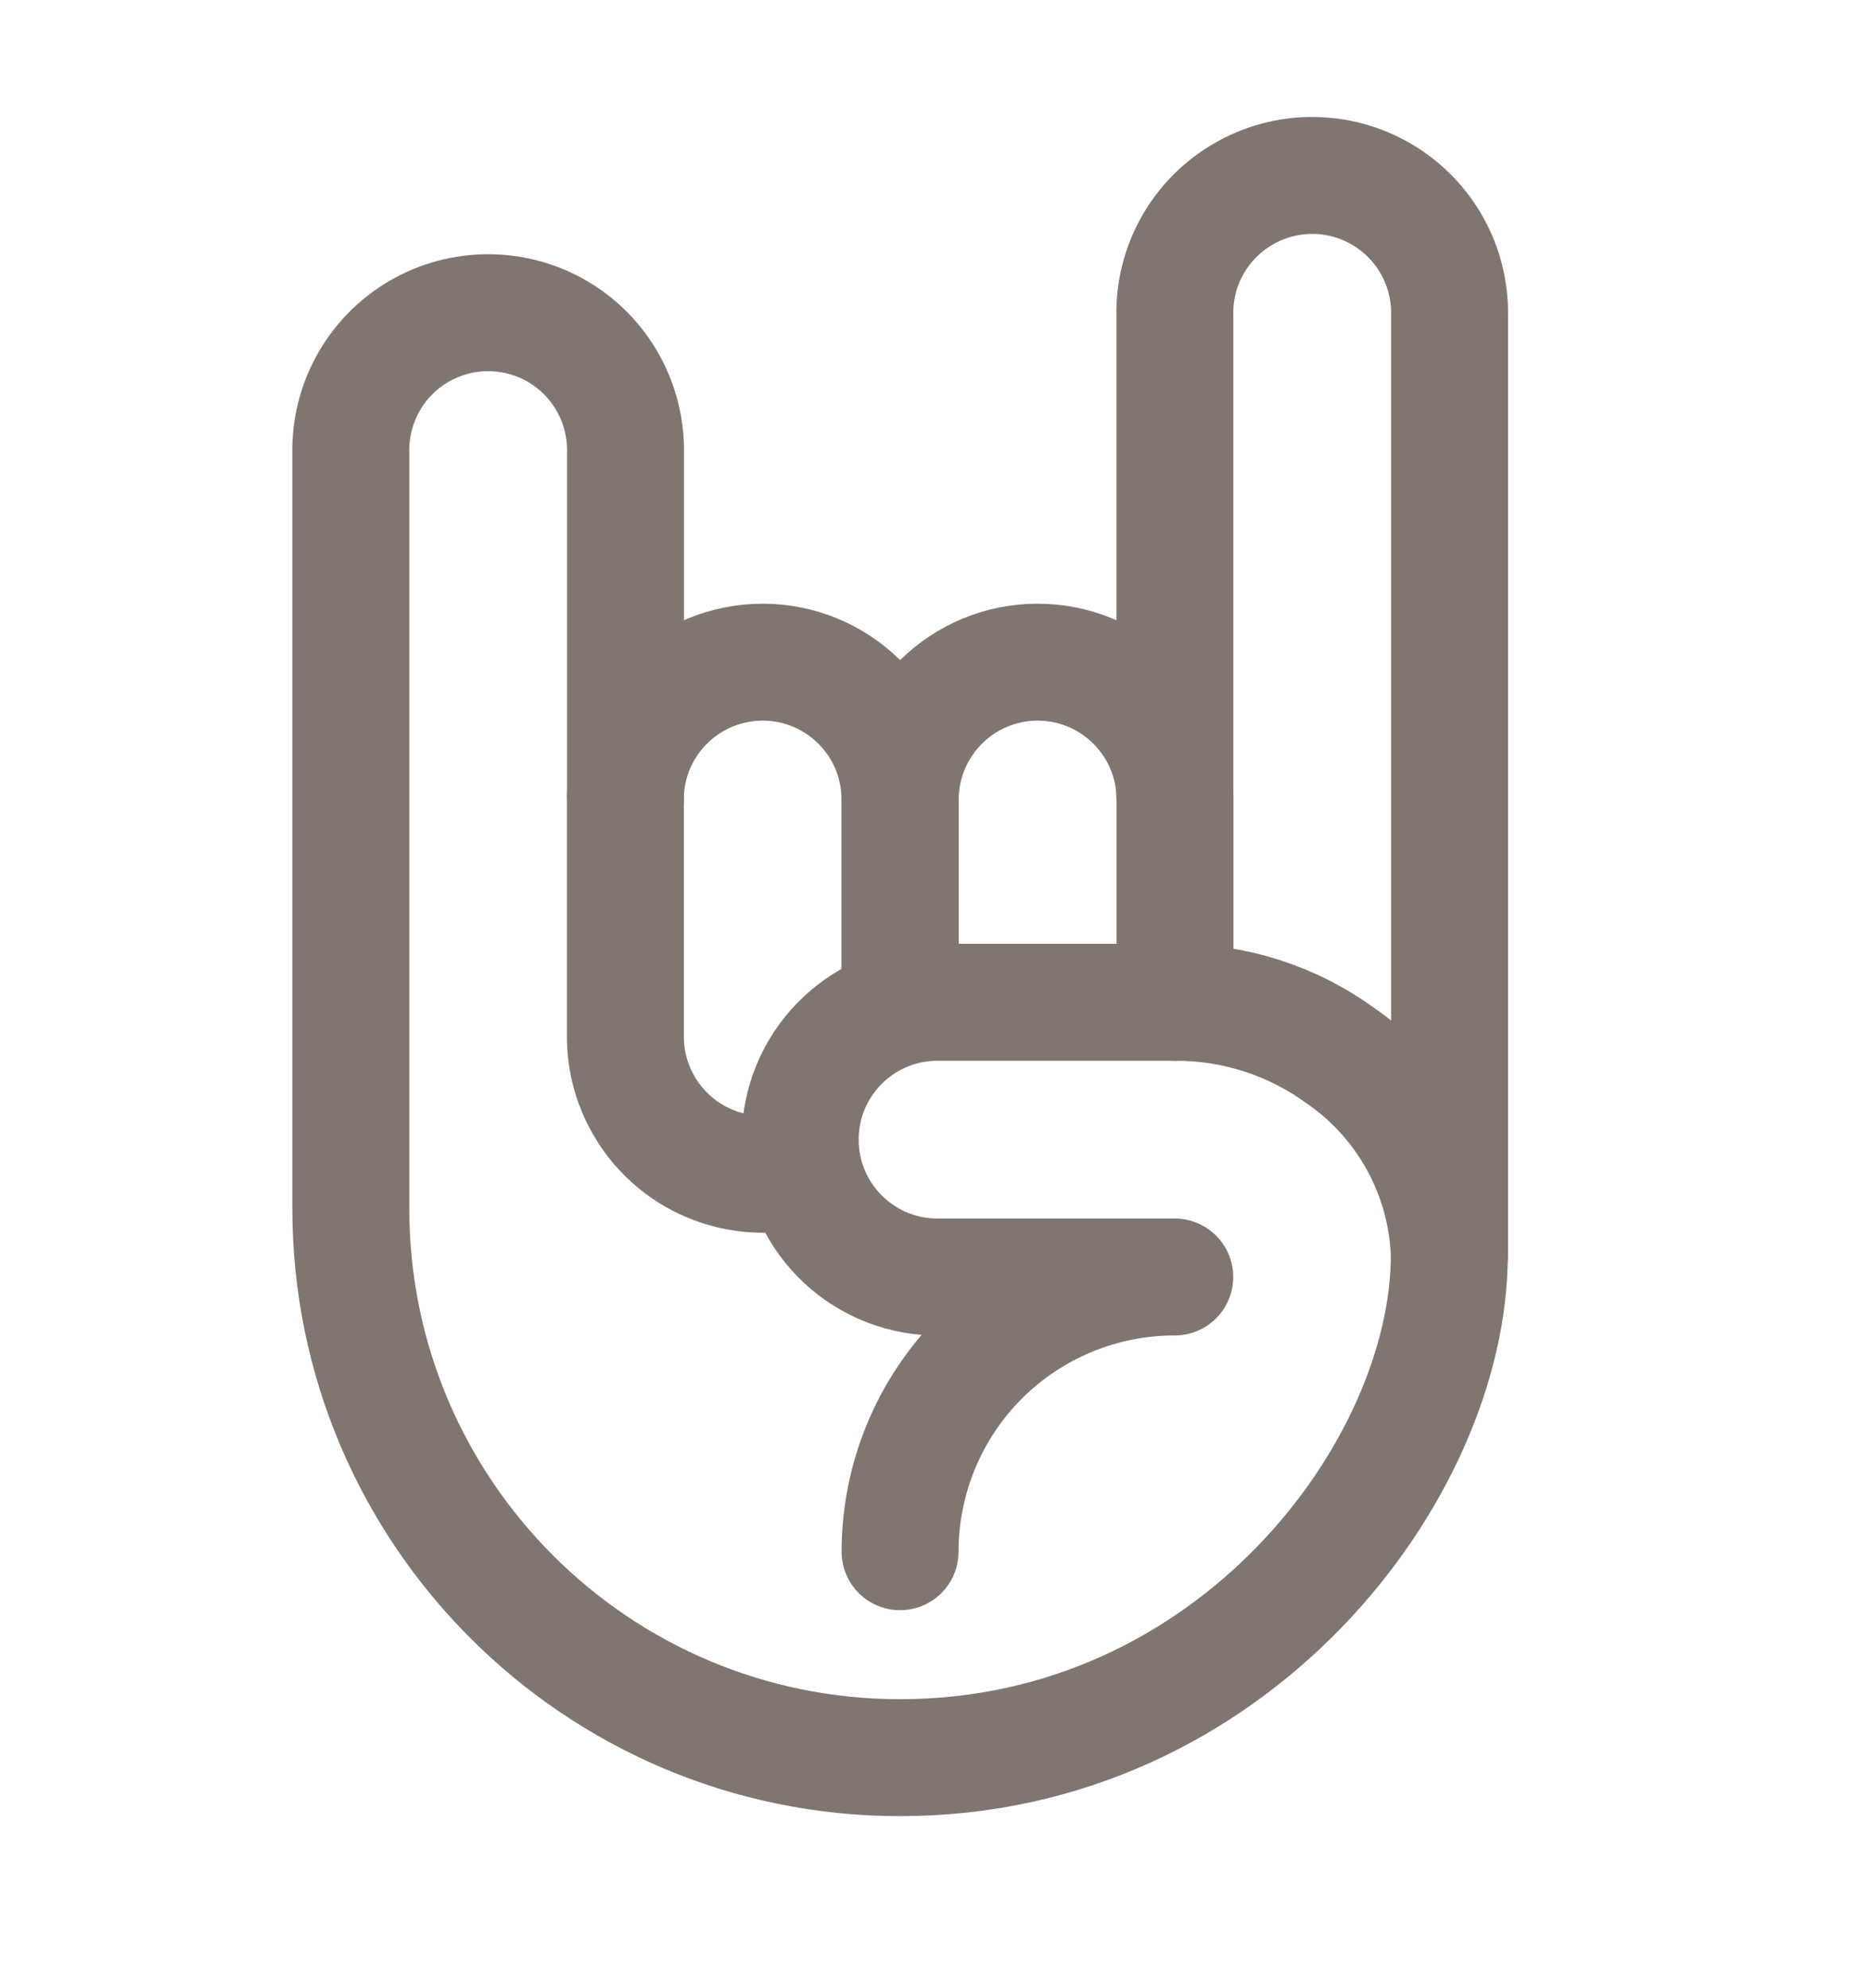 <svg width="16" height="17" viewBox="0 0 16 17" fill="none" xmlns="http://www.w3.org/2000/svg">
<path d="M6.843 9.997C6.488 10.096 6.108 10.024 5.814 9.802C5.521 9.579 5.348 9.233 5.348 8.865V6.81C5.362 6.172 5.884 5.662 6.522 5.662C7.16 5.662 7.682 6.172 7.696 6.81V8.61" stroke="#81766F" stroke-linecap="round" stroke-linejoin="round"/>
<path d="M7.699 8.571V6.81C7.714 6.172 8.235 5.662 8.873 5.662C9.512 5.662 10.033 6.172 10.048 6.81V8.571" stroke="#81766F" stroke-linecap="round" stroke-linejoin="round"/>
<path d="M12.396 10.731V2.701C12.405 2.275 12.184 1.878 11.816 1.662C11.449 1.446 10.994 1.446 10.627 1.662C10.259 1.878 10.037 2.275 10.047 2.701V6.81" stroke="#81766F" stroke-linecap="round" stroke-linejoin="round"/>
<path d="M7.697 13.268C7.697 12.645 7.944 12.047 8.384 11.606C8.825 11.166 9.422 10.918 10.046 10.919H7.991C7.352 10.904 6.843 10.383 6.843 9.744C6.843 9.106 7.352 8.585 7.991 8.57H10.062C10.562 8.571 11.05 8.728 11.455 9.021C12.022 9.409 12.37 10.044 12.394 10.73C12.394 12.57 10.542 15.029 7.697 15.029C5.103 15.029 3 12.926 3 10.332V3.875C2.991 3.449 3.212 3.051 3.58 2.835C3.947 2.62 4.402 2.62 4.769 2.835C5.137 3.051 5.358 3.449 5.349 3.875V6.809" stroke="#81766F" stroke-linecap="round" stroke-linejoin="round"/>
</svg>
